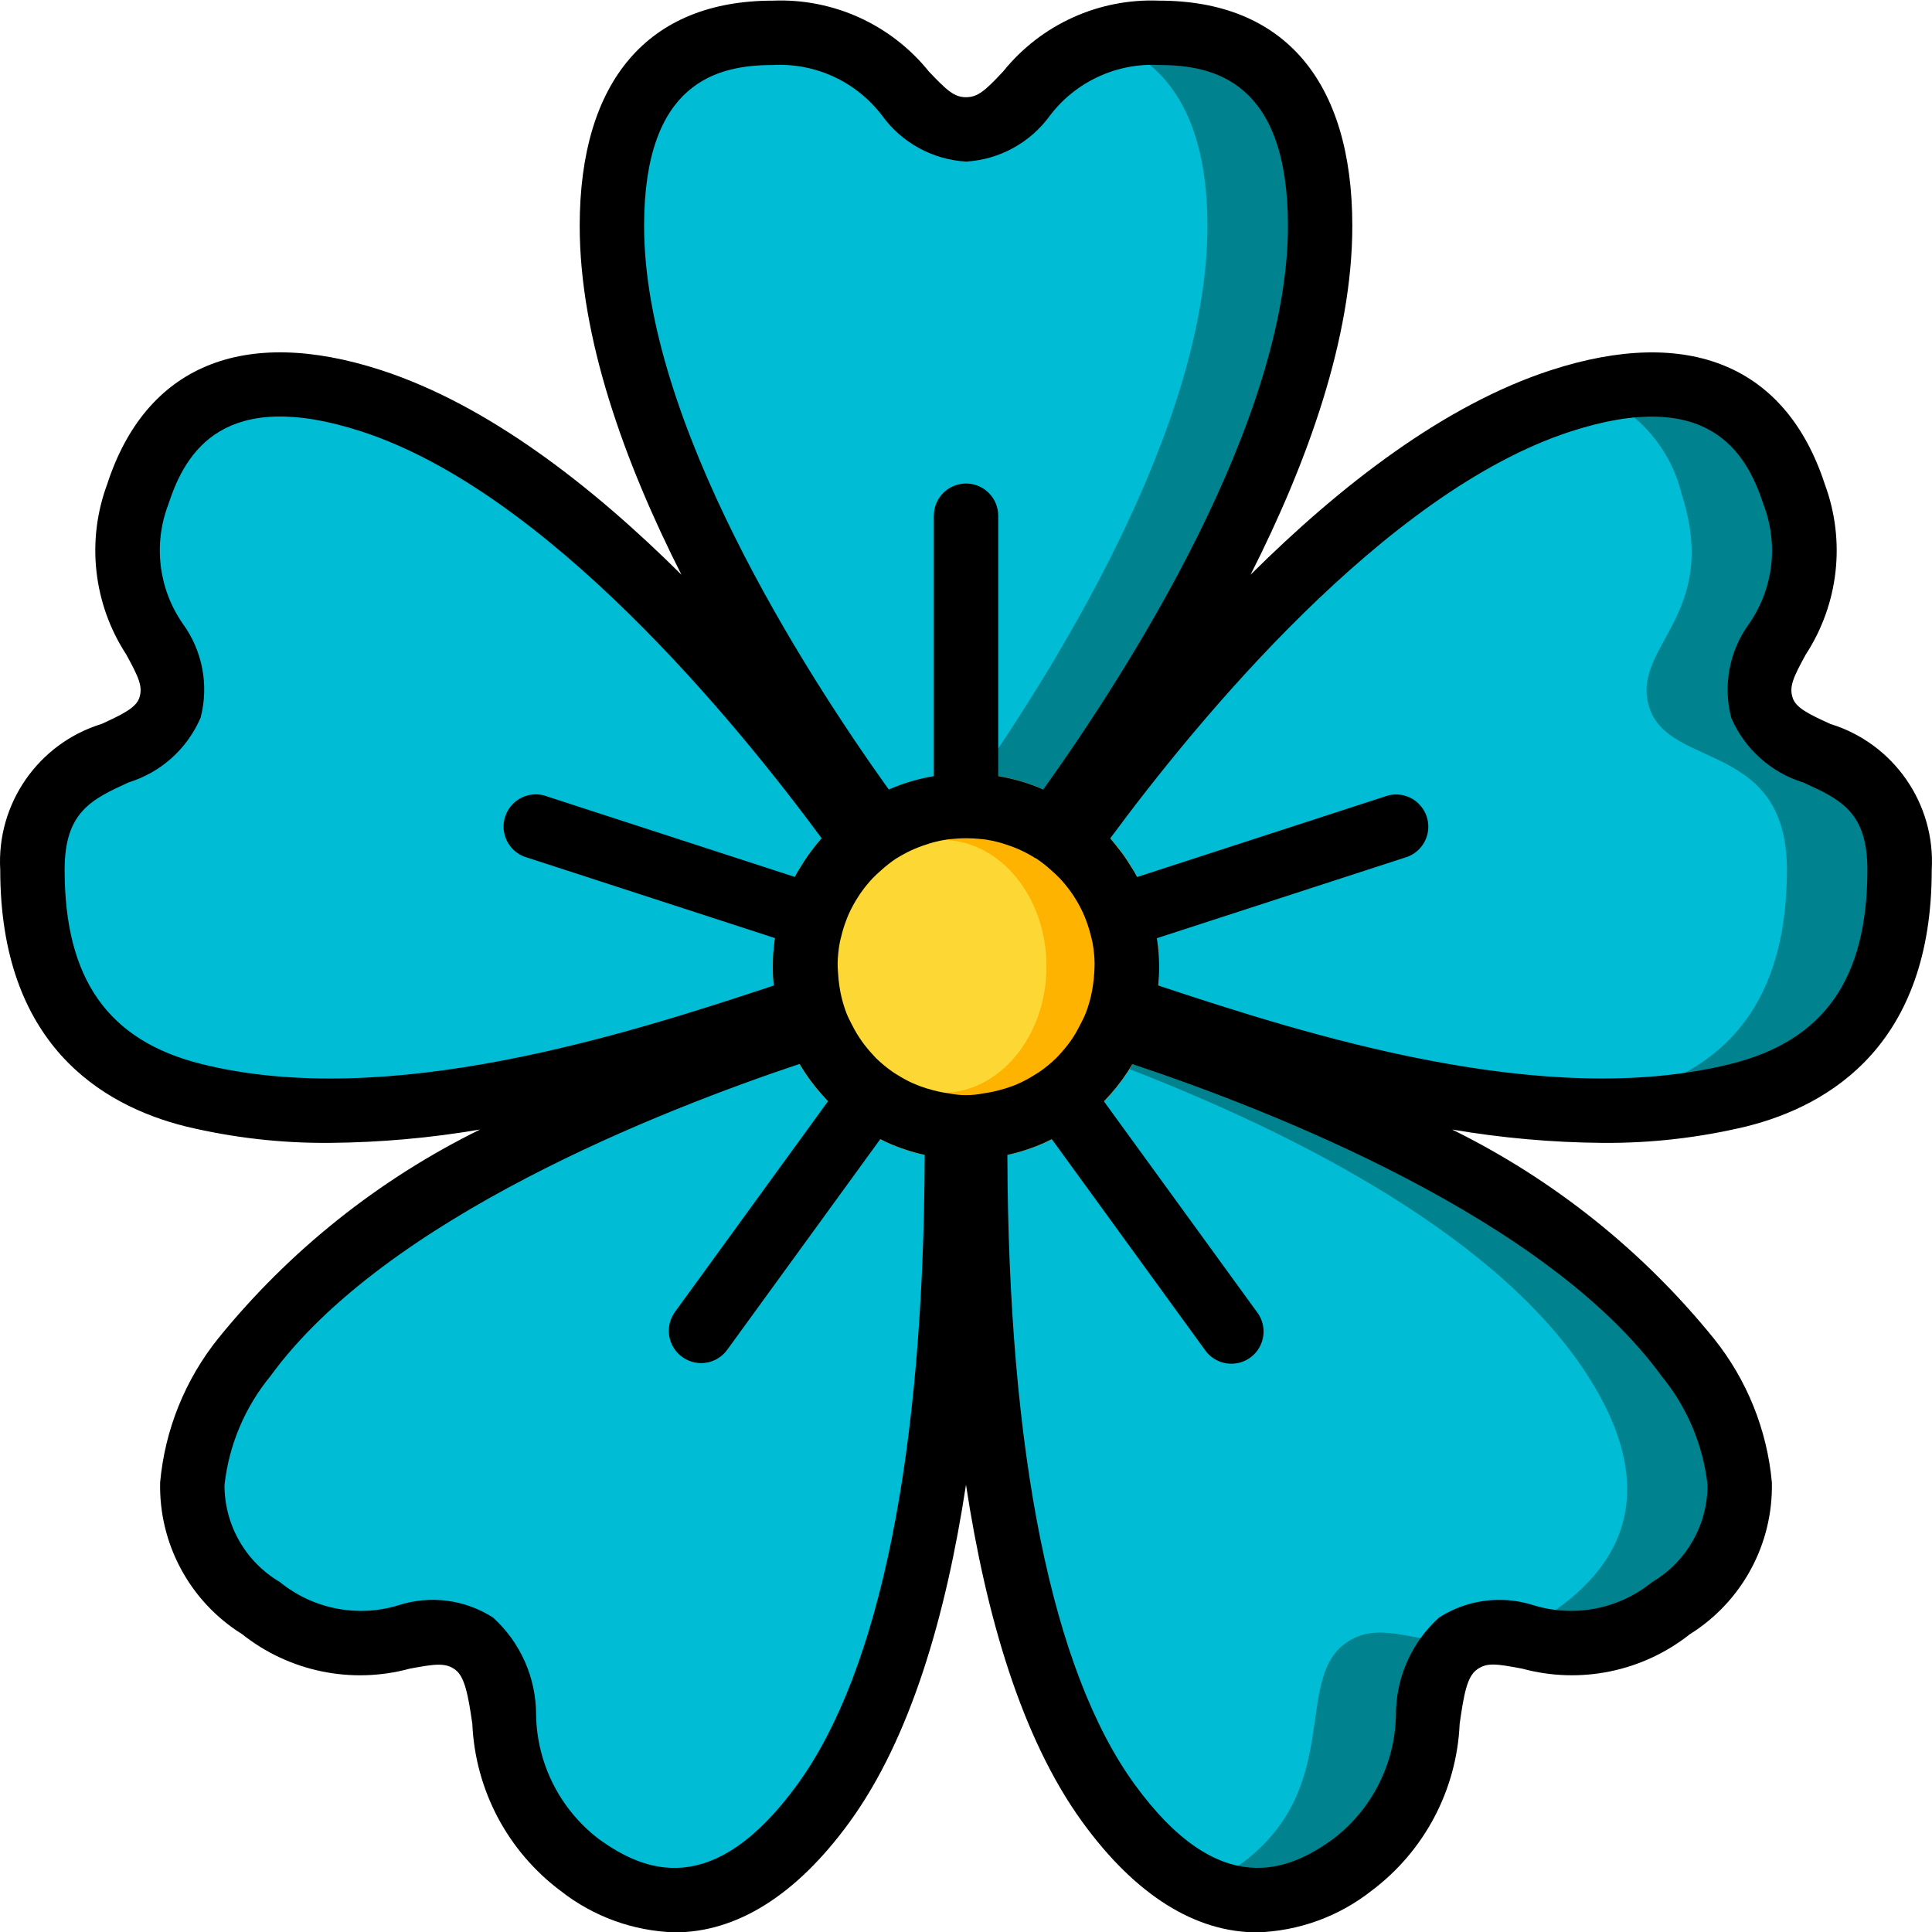 <svg height="35px" viewBox="0 0 512.126 512" width="35px" xmlns="http://www.w3.org/2000/svg"><path d="m228.16 213.523c4.438.18 8.816 1.07 12.969 2.645-2.824 1.105-5.539 2.48-8.105 4.098-1.535-2.133-3.156-4.352-4.863-6.742zm0 0" fill="#00838f"/><path d="m36.527 130.938c-10.547 32.426 13.805 40.371 8.531 56.609-5.273 16.238-36.461 8.824-36.461 42.957 0 25.602 8.531 51.199 42.664 59.734 55.023 13.754 124.59-10.395 163.609-23.312-4.34-16.125 1.238-33.293 14.227-43.785-23.953-33.375-76.75-99.43-130.688-116.957-24.348-7.945-51.328-7.707-61.883 24.754zm0 0" fill="#00bcd4"/><path d="m503.531 230.504c0 25.602-8.535 51.199-42.668 59.734-16.945 3.879-34.398 5.062-51.711 3.5-41.898-3.16-84.48-17.75-111.875-26.797 2.062-7.918 1.855-16.258-.594-24.062-2.555-7.75-7.297-14.598-13.656-19.715 23.98-33.363 76.715-99.496 130.73-116.992 2.648-.852 5.293-1.621 7.938-2.215 22.016-5.293 44.457-1.965 53.93 26.965 10.496 32.512-13.824 40.359-8.531 56.66 5.289 16.297 36.438 8.789 36.438 42.922zm0 0" fill="#00838f"/><path d="m442.941 426.172c-18.688 13.656-31.656 8.535-42.324 6.914h-.086c-4.699-1.184-9.68-.348-13.738 2.305-.129.02-.246.078-.34.168-13.824 10.07-.344 38.656-27.988 58.711-11.02 9.594-26.617 11.895-39.938 5.887-9.938-5.23-18.41-12.855-24.66-22.184-33.367-45.91-35.586-138.242-35.328-179.371 8.141-.434 15.988-3.188 22.613-7.938 3.898-2.898 7.301-6.418 10.066-10.41 1.809-2.734 3.324-5.652 4.523-8.703 39.168 12.457 118.273 42.238 151.637 88.148 15.02 20.734 23.211 46.422-4.438 66.473zm0 0" fill="#00838f"/><path d="m153.664 494.285c-27.613-20.059-14.199-48.637-28.008-58.691-13.805-10.051-28.859 10.684-56.473-9.387-27.613-20.07-19.473-45.789-4.422-66.5 33.332-45.883 112.48-75.691 151.621-88.148 5.965 15.594 20.566 26.203 37.238 27.059.242 41.113-2.012 133.445-35.344 179.355-15.051 20.684-37 36.375-64.613 16.312zm0 0" fill="#00bcd4"/><path d="m307.262 8.637c-5.051-.074-10.086.617-14.934 2.051-19.711 6.059-22.184 23.551-36.266 23.551-5.969-.441-11.438-3.504-14.934-8.363-8.555-11.312-22.09-17.746-36.266-17.238-5.055-.078-10.09.613-14.934 2.051-21.762 6.398-27.734 27.816-27.734 49.148 0 53.164 40.789 118.445 65.965 153.688 4.438.18 8.816 1.07 12.969 2.645 4.152-1.574 8.535-2.465 12.973-2.645.652-.07 1.305-.102 1.961-.086 8.176.012 16.18 2.383 23.039 6.828 24.32-33.109 70.828-103.68 70.828-160.43 0-25.598-8.535-51.199-42.668-51.199zm0 0" fill="#00838f"/><g fill="#00bcd4"><path d="m254.102 213.523c-1.707 2.391-3.328 4.609-4.863 6.742-2.57-1.617-5.285-2.992-8.109-4.098 4.152-1.574 8.535-2.465 12.973-2.645zm0 0"/><path d="m473.664 230.504c0 25.602-8.535 51.199-42.668 59.734-7.168 1.781-14.477 2.949-21.844 3.5-41.898-3.16-84.48-17.75-111.875-26.797 2.062-7.918 1.855-16.258-.594-24.062-2.555-7.75-7.297-14.598-13.656-19.715 23.98-33.363 76.715-99.496 130.73-116.992 2.648-.852 5.293-1.621 7.938-2.215 12.031 4.391 21.066 14.512 24.062 26.965 10.496 32.512-13.824 40.359-8.531 56.66 5.289 16.297 36.438 8.789 36.438 42.922zm0 0"/><path d="m413.078 426.172c-3.836 2.84-8.023 5.164-12.461 6.914h-.086c-4.398 1.609-9.055 2.391-13.738 2.305-12.457-.258-21.59-6.059-30.207.168-13.824 10.07-.34 38.656-27.988 58.711-3.148 2.305-6.52 4.277-10.07 5.887-9.938-5.23-18.41-12.855-24.66-22.184-33.367-45.91-35.586-138.242-35.328-179.371 8.141-.434 15.988-3.188 22.613-7.938 3.898-2.898 7.301-6.418 10.066-10.41 41.559 15.359 99.074 42.07 126.297 79.445 15.016 20.734 23.207 46.422-4.438 66.473zm0 0"/></g><path d="m307.262 256.105c0 28.277-22.922 51.199-51.199 51.199s-51.199-22.922-51.199-51.199c0-28.277 22.922-51.199 51.199-51.199s51.199 22.922 51.199 51.199zm0 0" fill="#ab9045"/><path d="m290.195 256.105c0 18.852-15.281 34.133-34.133 34.133-2.148.02-4.293-.18-6.398-.598-16.113-3.055-27.777-17.137-27.777-33.535 0-16.402 11.664-30.48 27.777-33.535 2.105-.418 4.25-.621 6.398-.598 18.852 0 34.133 15.281 34.133 34.133zm0 0" fill="#ffb301"/><path d="m277.395 256.105c0-18.523-12.414-33.535-27.73-33.535-15.316 0-27.734 15.012-27.734 33.535 0 18.52 12.418 33.535 27.734 33.535 15.316 0 27.73-15.016 27.73-33.535zm0 0" fill="#fdd834"/><path d="m320.062 59.836c0 53.164-40.789 118.445-65.961 153.688-4.438.18-8.82 1.07-12.973 2.645-4.152-1.574-8.531-2.465-12.969-2.645-25.176-35.242-65.965-100.523-65.965-153.688 0-21.332 5.973-42.75 27.734-49.148 4.844-1.438 9.879-2.129 14.934-2.051 14.176-.508 27.711 5.926 36.266 17.238 3.496 4.859 8.965 7.922 14.934 8.363 14.082 0 16.555-17.492 36.266-23.551 21.762 6.398 27.734 27.816 27.734 49.148zm0 0" fill="#00bcd4"/><path d="m485.176 191.832c-5.641-2.562-9.141-4.266-9.984-6.922-.965-2.953.117-5.367 3.473-11.484 8.734-13.395 10.609-30.133 5.051-45.125-10.238-31.387-36.02-42.121-72.625-30.234-28.223 9.176-55.785 30.551-79.594 54.215 15.156-29.953 26.969-62.781 26.969-92.445 0-38.52-18.188-59.73-51.203-59.73-15.98-.648-31.32 6.316-41.352 18.773-4.777 5.117-6.742 6.824-9.848 6.824s-5.066-1.773-9.848-6.824c-10.031-12.457-25.371-19.422-41.352-18.773-33.016 0-51.199 21.211-51.199 59.73 0 29.664 11.809 62.492 26.965 92.434-23.809-23.66-51.371-45.039-79.59-54.211-36.574-11.895-62.414-1.16-72.629 30.234-5.559 14.992-3.684 31.73 5.051 45.125 3.355 6.117 4.438 8.531 3.477 11.477-.855 2.617-4.344 4.344-9.984 6.93-16.797 5.168-27.895 21.137-26.891 38.68 0 46.082 26.719 62.406 49.137 68.012 12.543 3.016 25.41 4.484 38.312 4.367 13.32-.113 26.609-1.301 39.742-3.539-26.867 13.211-50.543 32.098-69.395 55.355-8.777 10.926-14.141 24.199-15.41 38.16-.375 16.312 7.883 31.613 21.727 40.254 12.523 9.945 29.031 13.34 44.465 9.137 6.828-1.289 9.465-1.578 12 .25 2.531 1.824 3.465 6.73 4.562 14.395.773 17.535 9.379 33.793 23.441 44.297 8.652 6.789 19.25 10.633 30.242 10.965 16.387 0 32.215-9.832 46.293-29.203 16.215-22.289 25.602-54.852 30.883-89.445 5.281 34.594 14.688 67.156 30.883 89.445 14.078 19.371 29.91 29.203 46.293 29.203 10.992-.332 21.59-4.176 30.242-10.965 14.062-10.504 22.668-26.762 23.441-44.297 1.102-7.68 1.902-12.461 4.566-14.395 2.66-1.938 5.16-1.531 11.996-.25 15.434 4.191 31.938.801 44.469-9.129 13.84-8.645 22.098-23.945 21.727-40.262-1.273-13.961-6.633-27.234-15.414-38.16-18.84-23.25-42.5-42.137-69.348-55.355 13.129 2.238 26.418 3.426 39.738 3.539 12.902.117 25.77-1.352 38.316-4.367 22.371-5.605 49.09-21.93 49.09-68.012 1.004-17.543-10.094-33.504-26.887-38.672zm-214.75 95.129c-.676.309-1.34.621-2.023.852-1.18.445-2.379.816-3.602 1.121-1.402.375-2.828.66-4.266.852-2.941.602-5.969.602-8.91 0-1.438-.195-2.863-.48-4.266-.852-1.211-.305-2.398-.676-3.566-1.109-.699-.273-1.383-.59-2.066-.855-1.277-.598-2.516-1.273-3.711-2.023-.453-.281-.914-.535-1.348-.852-1.602-1.109-3.105-2.352-4.5-3.711-.297-.301-.543-.633-.852-.941-.996-1.062-1.922-2.188-2.773-3.367-.512-.711-.988-1.445-1.449-2.195s-.93-1.656-1.359-2.5c-.426-.844-.973-1.887-1.363-2.883-.52-1.367-.953-2.77-1.297-4.191-.266-1.051-.438-2.098-.598-3.156-.164-1.059-.266-2.133-.324-3.219-.051-.852-.129-1.707-.121-2.508.035-1.902.227-3.801.574-5.676.109-.562.281-1.109.418-1.707.34-1.43.777-2.832 1.305-4.207.23-.598.461-1.191.727-1.773.641-1.406 1.379-2.766 2.207-4.07.375-.598.762-1.188 1.18-1.766.883-1.223 1.844-2.387 2.875-3.484.684-.715 1.434-1.391 2.184-2.055 1.301-1.188 2.688-2.273 4.148-3.25h.059c2.371-1.504 4.918-2.699 7.586-3.559.676-.23 1.348-.453 2.051-.641 1.156-.312 2.328-.566 3.516-.75.664-.105 1.348-.137 2.02-.207 2.141-.195 4.297-.195 6.434 0 .676.07 1.359.102 2.023.207 1.184.184 2.359.438 3.516.75.699.188 1.375.41 2.051.641 2.668.859 5.215 2.055 7.586 3.559h.102c1.449.965 2.82 2.043 4.105 3.223.75.668 1.5 1.34 2.184 2.059 1.023 1.09 1.977 2.246 2.859 3.457.426.586.852 1.203 1.211 1.816.82 1.289 1.551 2.637 2.184 4.027.273.598.504 1.203.742 1.816.52 1.359.953 2.75 1.297 4.164.137.574.309 1.129.418 1.707.348 1.871.539 3.766.574 5.668 0 .852-.07 1.664-.113 2.5-.059 1.094-.172 2.168-.332 3.234-.164 1.066-.332 2.098-.598 3.148-.344 1.422-.777 2.82-1.297 4.191-.391.996-.852 1.926-1.367 2.875-.512.945-.852 1.707-1.363 2.559-.512.855-.93 1.477-1.434 2.184-.867 1.195-1.809 2.336-2.816 3.414-.273.281-.512.605-.793.855-1.406 1.379-2.926 2.633-4.547 3.754-.395.273-.855.504-1.223.758-1.238.789-2.527 1.496-3.855 2.117zm-65.562-269.789c11.266-.609 22.102 4.402 28.938 13.379 5.207 7.211 13.383 11.695 22.262 12.219 8.879-.523 17.055-5.008 22.266-12.219 6.832-8.977 17.668-13.988 28.934-13.379 14.652 0 34.133 4.43 34.133 42.664 0 51.773-42.34 117.906-64.852 149.379-3.82-1.668-7.836-2.855-11.945-3.543v-69.035c0-4.711-3.82-8.531-8.535-8.531-4.711 0-8.531 3.82-8.531 8.531v69.035c-4.113.688-8.125 1.875-11.949 3.543-22.512-31.473-64.852-97.605-64.852-149.379 0-38.234 19.48-42.664 34.133-42.664zm-151.535 264.789c-24.695-6.172-36.199-22.52-36.199-51.457 0-15.359 7.109-18.652 16.941-23.168 8.578-2.641 15.562-8.914 19.105-17.16 2.242-8.605.5-17.762-4.746-24.941-6.43-9.273-7.844-21.133-3.781-31.66 4.523-13.953 14.754-31.094 51.125-19.285 49.246 16 99.07 76.738 122.027 107.852l-.223.266c-.906 1.031-1.758 2.098-2.559 3.207-.258.336-.516.66-.754 1-.707 1-1.363 2.031-1.996 3.082-.273.449-.57.895-.852 1.363s-.496.855-.727 1.332l-65.648-21.332c-2.941-1.117-6.258-.523-8.629 1.547-2.375 2.066-3.414 5.273-2.711 8.34.703 3.066 3.039 5.5 6.078 6.324l65.652 21.336c-.371 2.48-.562 4.988-.57 7.5 0 1.707.094 3.414.254 5.066-39.293 13.031-102.312 33.152-151.789 20.789zm158.055 190.969c-22.492 30.922-40.848 23.039-52.703 14.453-10.262-7.855-16.371-19.973-16.578-32.895.012-9.828-4.141-19.199-11.426-25.789-7.492-4.805-16.746-5.984-25.199-3.207-10.805 3.262-22.527.941-31.277-6.188-9.129-5.363-14.723-15.172-14.691-25.762 1.18-10.582 5.402-20.59 12.16-28.816 30.43-41.883 103.594-70.504 140.285-82.773 1.688 2.859 3.648 5.547 5.855 8.027l.777.855c.305.324.598.672.91.996l-40.566 55.844c-1.34 1.832-1.891 4.125-1.539 6.363.355 2.242 1.586 4.254 3.426 5.582 1.832 1.34 4.121 1.895 6.363 1.539 2.242-.352 4.254-1.586 5.582-3.422l40.586-55.859.715.348c.445.215.855.445 1.332.641 3.125 1.387 6.383 2.457 9.719 3.191-.246 79.18-11.867 136.773-33.73 166.871zm229.078-108.203c6.754 8.227 10.977 18.234 12.16 28.816.027 10.59-5.566 20.398-14.695 25.77-8.754 7.117-20.469 9.434-31.273 6.18-8.457-2.77-17.707-1.59-25.199 3.207-7.289 6.59-11.441 15.961-11.426 25.789-.219 12.914-6.324 25.02-16.582 32.871-11.852 8.609-30.215 16.477-52.703-14.457-21.859-30.098-33.484-87.688-33.715-166.836 3.332-.734 6.582-1.801 9.703-3.184.477-.211.938-.449 1.41-.672l.656-.324 40.582 55.859c1.762 2.547 4.766 3.941 7.852 3.641 3.082-.301 5.758-2.246 6.996-5.09 1.234-2.84.836-6.125-1.047-8.586l-40.566-55.844c.312-.316.594-.664.902-.988l.793-.855c2.203-2.48 4.16-5.172 5.848-8.027 36.711 12.227 109.875 40.848 140.305 82.73zm18.336-82.773c-49.492 12.355-112.492-7.766-151.789-20.789.16-1.707.254-3.363.254-5.066-.02-2.504-.219-4.996-.605-7.469l65.656-21.332c3.035-.828 5.371-3.258 6.078-6.324.703-3.066-.34-6.273-2.711-8.344-2.371-2.066-5.688-2.66-8.633-1.547l-65.645 21.332c-.23-.449-.48-.895-.727-1.336-.246-.445-.547-.898-.855-1.352-.637-1.047-1.297-2.09-2.004-3.086-.238-.344-.496-.668-.75-1-.855-1.109-1.707-2.176-2.562-3.207l-.219-.266c22.98-31.113 72.805-91.852 122.027-107.852 36.359-11.812 46.59 5.332 51.121 19.285 4.066 10.527 2.648 22.383-3.781 31.656-5.246 7.184-6.988 16.344-4.742 24.953 3.543 8.242 10.527 14.512 19.105 17.152 9.871 4.488 16.98 7.781 16.98 23.141 0 28.938-11.504 45.285-36.199 51.457zm0 0"/></svg>